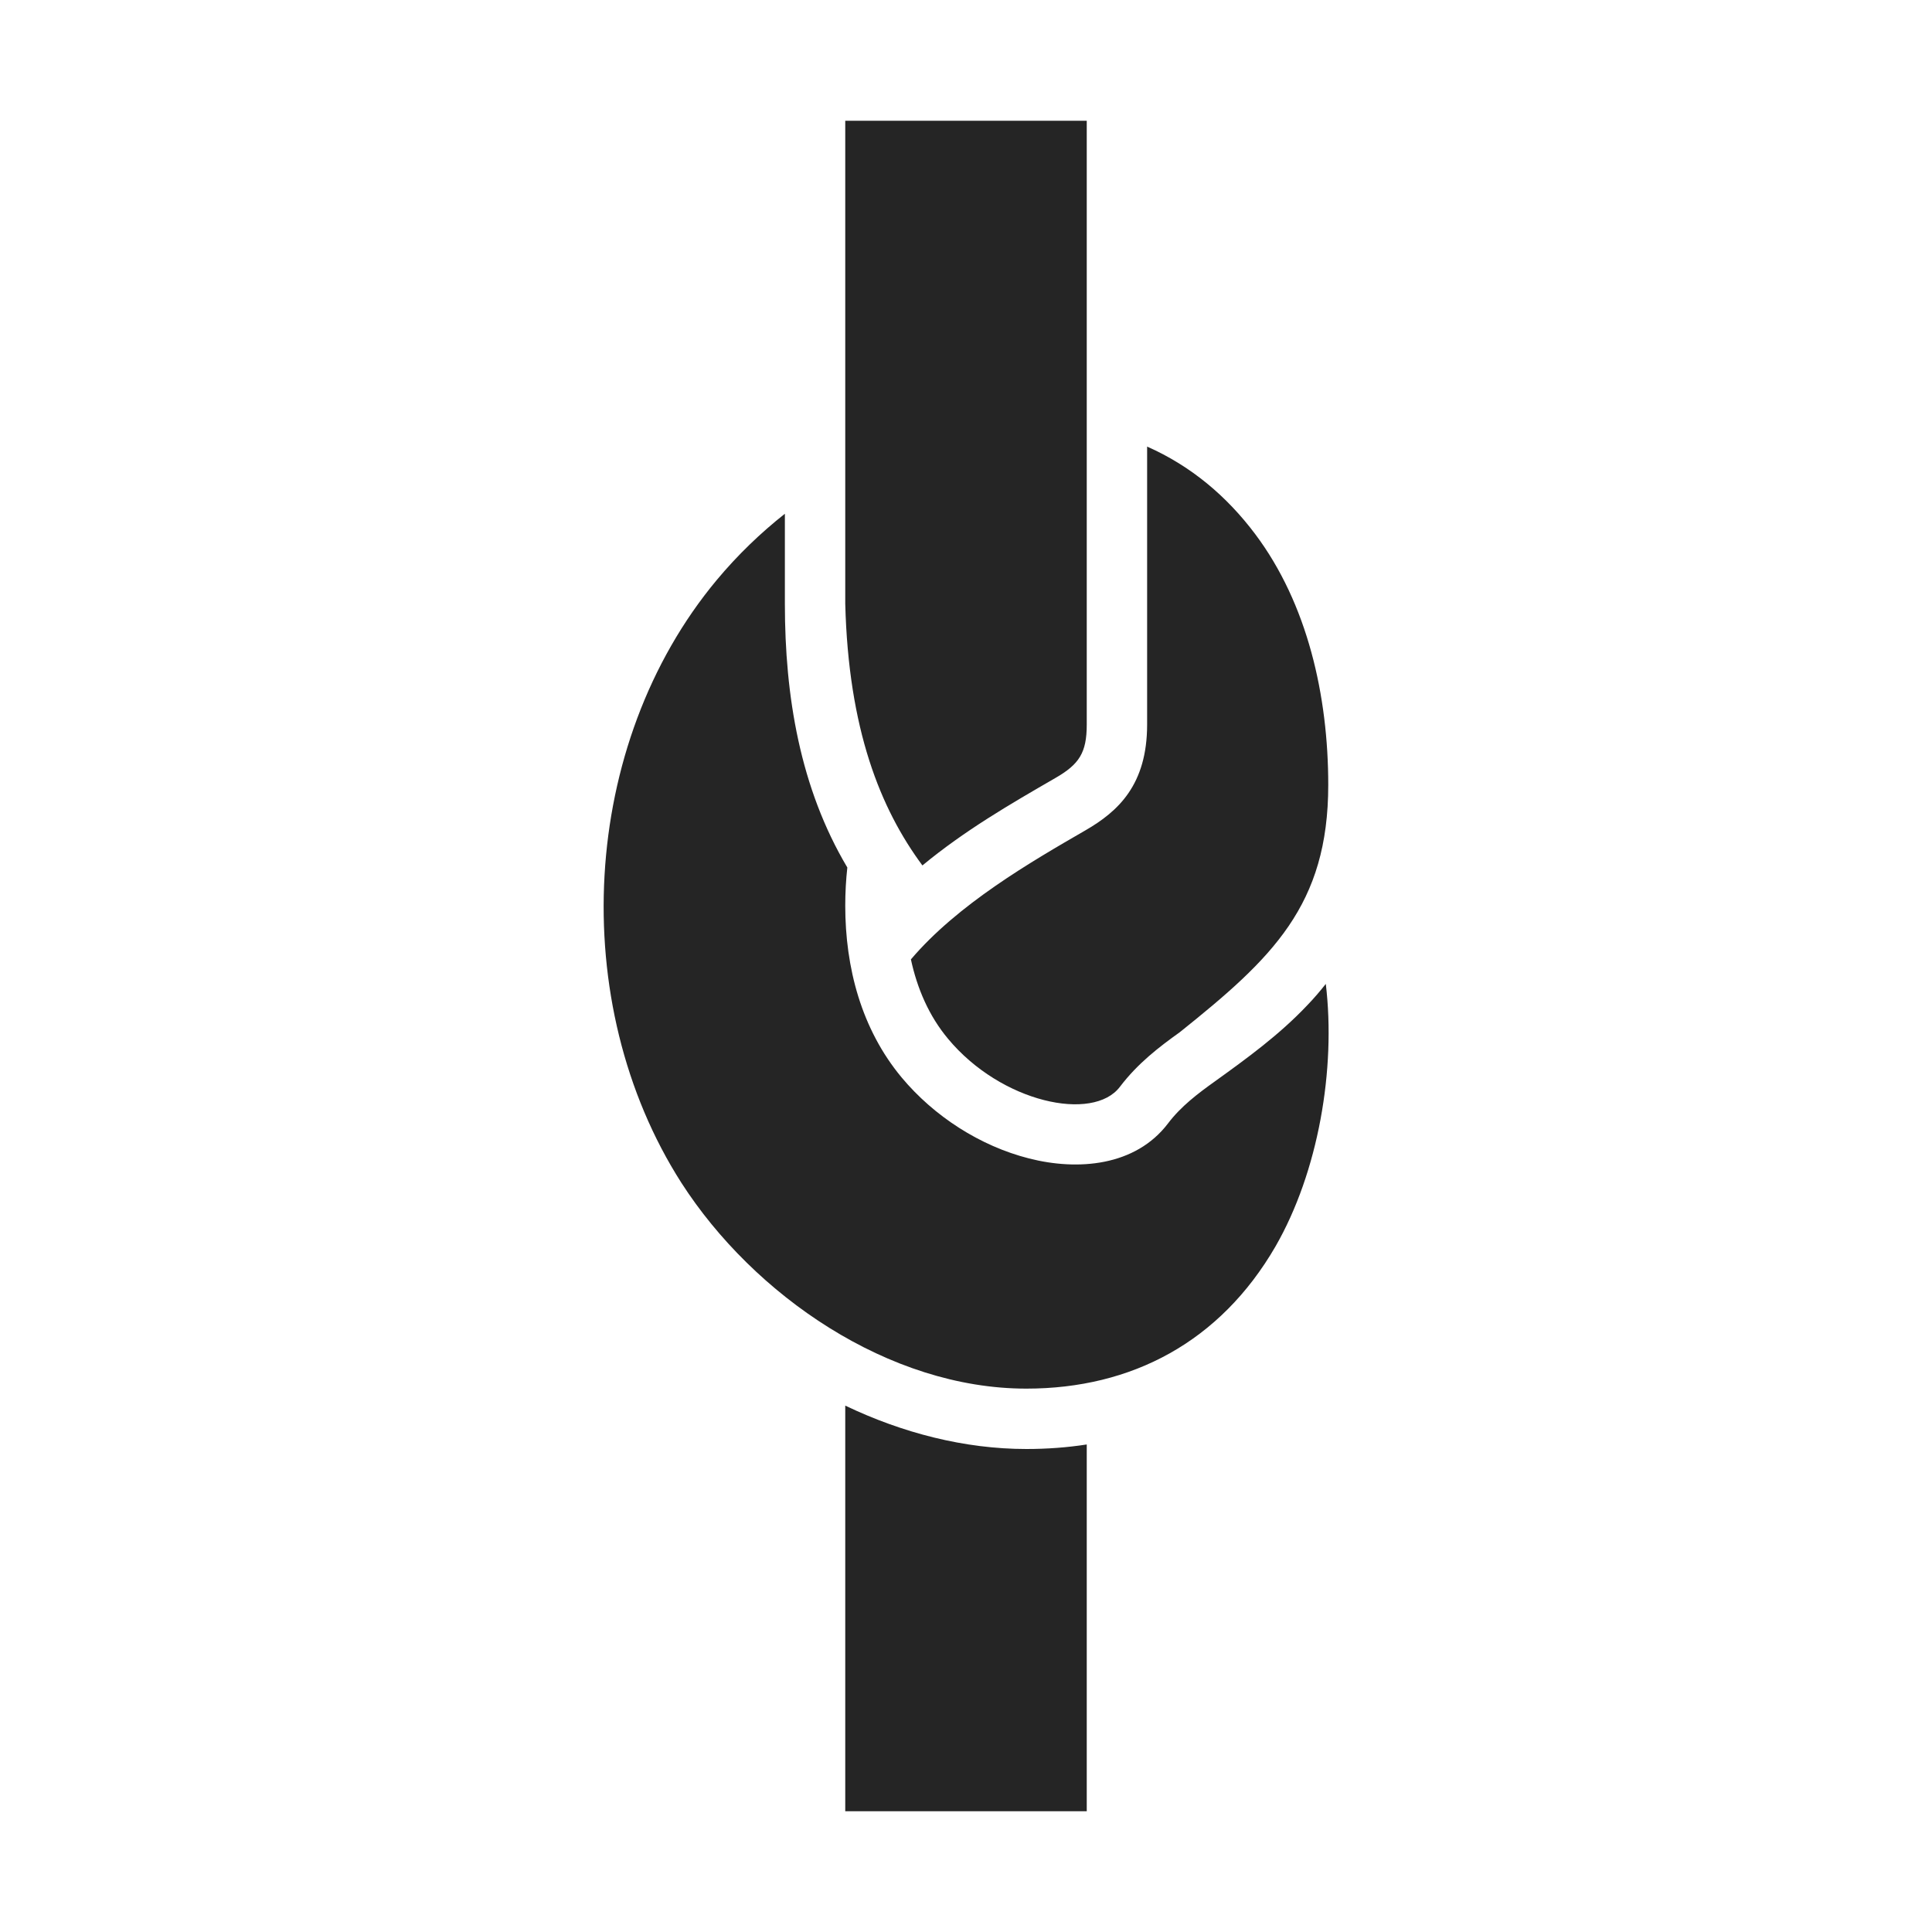 <?xml version="1.0" encoding="UTF-8"?>
<!DOCTYPE svg PUBLIC "-//W3C//DTD SVG 1.1//EN" "http://www.w3.org/Graphics/SVG/1.1/DTD/svg11.dtd">
<svg xmlns="http://www.w3.org/2000/svg" xml:space="preserve" width="1024px" height="1024px" shape-rendering="geometricPrecision" text-rendering="geometricPrecision" image-rendering="optimizeQuality" fill-rule="nonzero" clip-rule="evenodd" viewBox="0 0 10240 10240" xmlns:xlink="http://www.w3.org/1999/xlink">
	<title>knot icon</title>
	<desc>knot icon from the IconExperience.com O-Collection. Copyright by INCORS GmbH (www.incors.com).</desc>
	<path id="curve0" fill="#252525" d="M5760 640c0,1067 0,2133 0,3200 0,150 -40,211 -167,284 -244,141 -480,278 -704,463 -223,-301 -392,-721 -409,-1387 0,-853 0,-1707 0,-2560l1280 0zm320 1727c233,103 422,263 573,464 277,369 387,857 387,1329 0,639 -297,919 -787,1311 -109,78 -222,164 -317,289 -142,188 -629,85 -911,-254 -102,-122 -164,-268 -197,-421 248,-292 634,-516 925,-684 173,-100 327,-241 327,-561l0 -1473zm947 2848c54,451 -39,996 -267,1392 -293,505 -761,753 -1320,753 -730,0 -1445,-495 -1828,-1090 -611,-955 -539,-2325 187,-3196 111,-133 233,-250 361,-351l0 477c0,489 80,976 331,1398 -7,64 -11,132 -11,202 0,328 85,654 299,911 171,205 415,363 675,429 258,66 564,42 737,-186 68,-90 158,-158 249,-223 171,-123 340,-246 486,-400 37,-38 70,-77 101,-116zm-1267 2441l0 1944 -1280 0 0 -2150c303,145 632,230 960,230 110,0 217,-8 320,-24z"/>
</svg>
